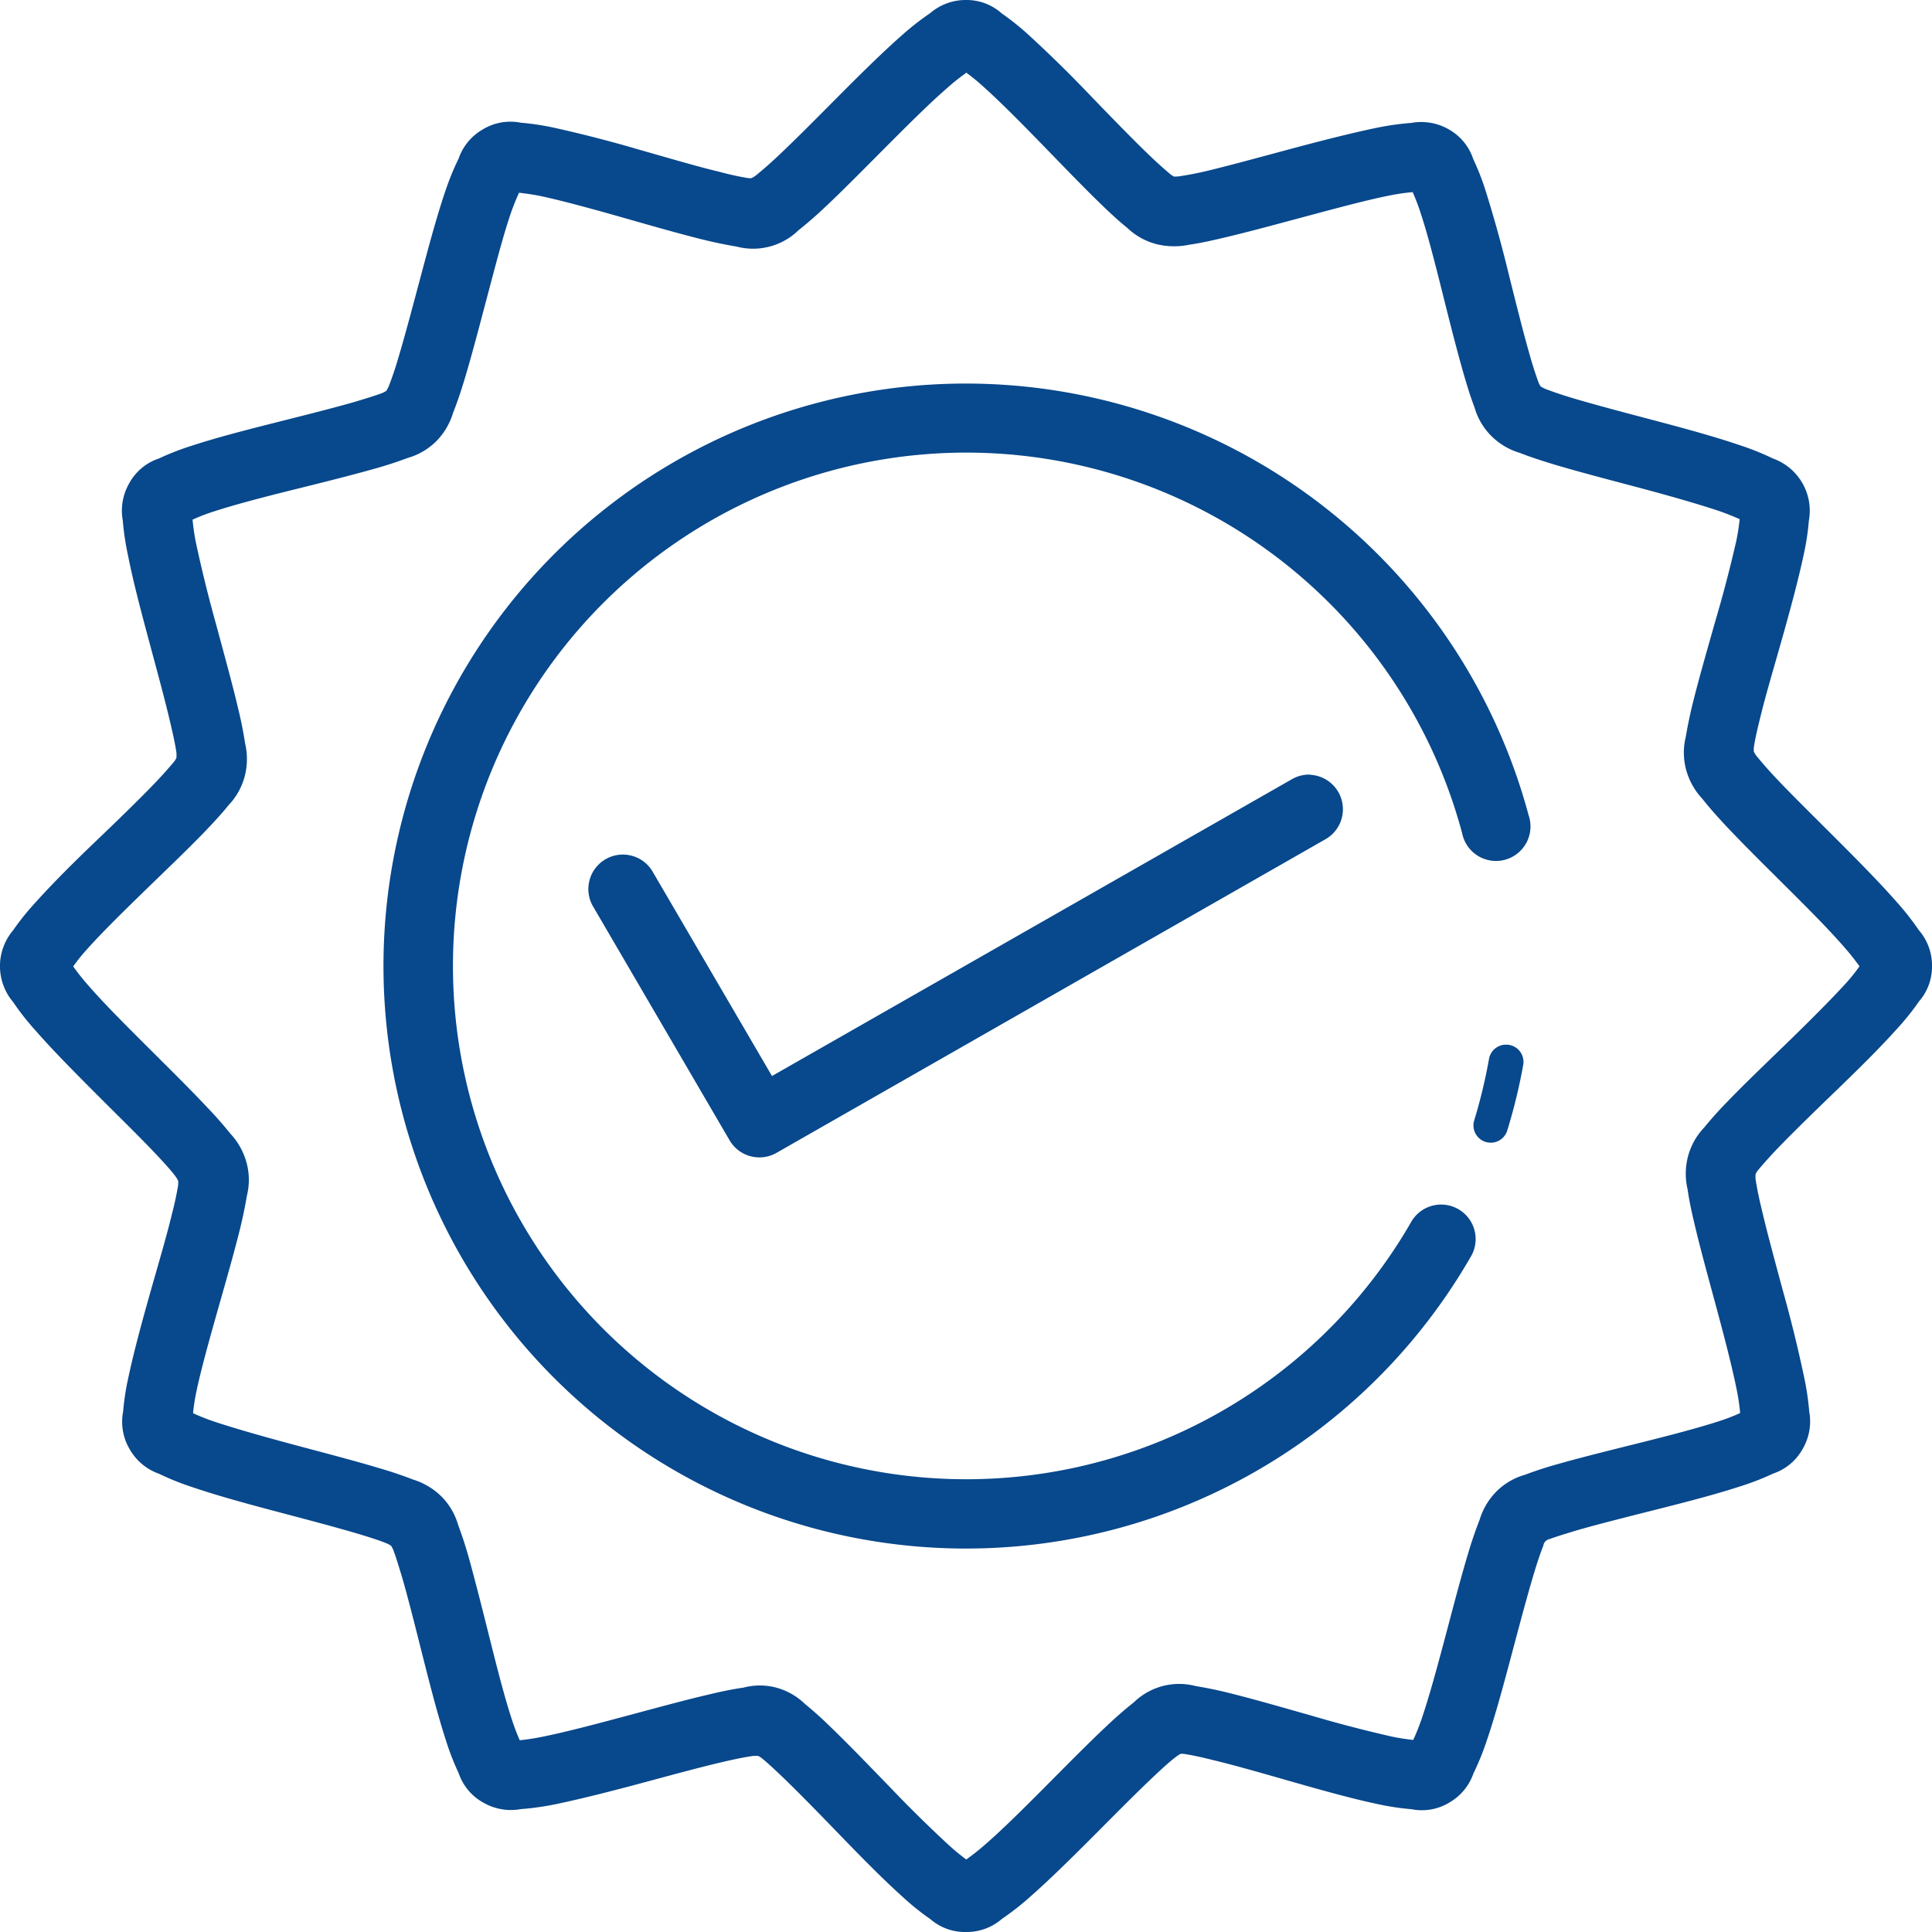 <svg xmlns="http://www.w3.org/2000/svg" width="36" height="36" viewBox="0 0 36 36">
  <path id="a29b6bb9e4478392bab5ed536c0360ca" d="M20,2a1.016,1.016,0,0,0-.669.246,5.056,5.056,0,0,0-.525.411c-.365.321-.777.729-1.183,1.137s-.806.813-1.13,1.117q-.2.188-.409.359A.524.524,0,0,1,16,5.32a.329.329,0,0,1-.084-.005Q15.656,5.27,15.4,5.2c-.42-.1-.96-.261-1.5-.414q-.768-.226-1.549-.4a4.824,4.824,0,0,0-.651-.1.99.99,0,0,0-.7.123,1.007,1.007,0,0,0-.454.545,5.009,5.009,0,0,0-.252.62c-.157.462-.306,1.02-.454,1.575s-.294,1.108-.422,1.534q-.076.261-.174.514a.64.64,0,0,1-.045.086.572.572,0,0,1-.076.04c-.118.046-.3.1-.505.163-.417.12-.958.255-1.5.392s-1.09.278-1.543.427a4.864,4.864,0,0,0-.613.238A.981.981,0,0,0,4.411,11a1.022,1.022,0,0,0-.123.7,5.019,5.019,0,0,0,.1.662c.094.478.242,1.035.391,1.59s.3,1.106.4,1.539c.051.216.09.4.108.532a.627.627,0,0,1,0,.1.354.354,0,0,1-.046.073q-.168.2-.354.395c-.3.312-.7.7-1.107,1.089s-.807.788-1.125,1.143a4.8,4.8,0,0,0-.411.512,1.035,1.035,0,0,0,0,1.336,4.819,4.819,0,0,0,.414.527c.32.366.725.775,1.131,1.182s.816.806,1.121,1.13c.152.161.278.3.359.409a.585.585,0,0,1,.05.08.426.426,0,0,1,0,.089q-.044.261-.111.517c-.1.42-.261.958-.414,1.5s-.3,1.085-.4,1.552a4.781,4.781,0,0,0-.1.648,1,1,0,0,0,.123.7,1.013,1.013,0,0,0,.545.456,4.969,4.969,0,0,0,.62.249c.46.157,1.016.309,1.572.456s1.108.292,1.534.419c.213.064.4.125.518.174a.514.514,0,0,1,.082.045.5.5,0,0,1,.04.076c.046.118.1.3.163.505.121.417.255.958.392,1.5s.279,1.093.427,1.547a4.95,4.95,0,0,0,.238.612.987.987,0,0,0,.458.545,1.025,1.025,0,0,0,.7.121,5.226,5.226,0,0,0,.661-.094c.476-.1,1.034-.242,1.589-.391s1.106-.3,1.539-.4c.216-.05.4-.087.535-.105a.7.7,0,0,1,.1,0,.331.331,0,0,1,.068.044c.1.08.235.206.392.356.312.3.7.7,1.093,1.106s.787.806,1.142,1.124a4.72,4.72,0,0,0,.512.411A.982.982,0,0,0,20,38h0a1,1,0,0,0,.669-.244,5.018,5.018,0,0,0,.525-.411c.365-.321.777-.728,1.183-1.135s.806-.813,1.13-1.117c.161-.152.3-.278.409-.359A.566.566,0,0,1,24,34.68a.329.329,0,0,1,.084.005c.125.019.306.058.517.111.42.1.96.257,1.5.411s1.083.306,1.549.405a4.848,4.848,0,0,0,.651.1.986.986,0,0,0,.7-.121,1.007,1.007,0,0,0,.454-.545,5.005,5.005,0,0,0,.252-.622c.157-.462.306-1.016.454-1.572s.294-1.11.422-1.534c.064-.213.125-.393.174-.514a.146.146,0,0,1,.12-.126c.12-.046.3-.1.507-.163.417-.12.958-.255,1.5-.392s1.09-.279,1.543-.427a4.893,4.893,0,0,0,.613-.238A.987.987,0,0,0,35.589,29a1.015,1.015,0,0,0,.123-.7,5.067,5.067,0,0,0-.1-.663q-.17-.8-.391-1.589c-.15-.555-.3-1.106-.4-1.539q-.065-.264-.108-.532a.624.624,0,0,1,0-.1.392.392,0,0,1,.046-.073q.168-.2.354-.395c.3-.312.7-.7,1.107-1.093s.807-.787,1.125-1.142a4.72,4.72,0,0,0,.411-.512A.983.983,0,0,0,38,20a1,1,0,0,0-.244-.666,5.045,5.045,0,0,0-.414-.527c-.32-.365-.725-.774-1.131-1.18s-.816-.809-1.121-1.131q-.188-.2-.359-.408a.585.585,0,0,1-.05-.08.426.426,0,0,1,0-.089c.019-.126.058-.306.111-.517.1-.42.261-.958.414-1.5s.3-1.085.4-1.552a4.821,4.821,0,0,0,.1-.651,1.033,1.033,0,0,0-.669-1.155,4.951,4.951,0,0,0-.62-.249c-.46-.157-1.016-.309-1.572-.456s-1.108-.292-1.534-.419q-.262-.077-.518-.174a.812.812,0,0,1-.085-.045.534.534,0,0,1-.039-.073q-.091-.249-.162-.505c-.121-.417-.255-.96-.392-1.506q-.188-.779-.427-1.545a4.806,4.806,0,0,0-.238-.612A.987.987,0,0,0,29,4.413a1.029,1.029,0,0,0-.7-.123,5.226,5.226,0,0,0-.661.094c-.476.1-1.034.242-1.589.391s-1.106.3-1.539.405q-.265.064-.535.105a.719.719,0,0,1-.1.005.409.409,0,0,1-.071-.046q-.2-.169-.392-.354c-.312-.3-.7-.7-1.093-1.107q-.552-.58-1.142-1.122a4.851,4.851,0,0,0-.512-.411A.982.982,0,0,0,20,2h0V2Zm0,1.35c.085.063.192.145.324.265.306.274.692.663,1.08,1.062s.779.807,1.122,1.138c.171.165.328.31.48.432a1.236,1.236,0,0,0,.535.3,1.363,1.363,0,0,0,.617.013c.2-.028.411-.075.648-.131.473-.111,1.031-.264,1.58-.411s1.09-.292,1.5-.374a4.034,4.034,0,0,1,.437-.064,3.773,3.773,0,0,1,.148.388c.129.39.265.922.4,1.462s.273,1.089.405,1.547c.066.229.13.433.2.615a1.226,1.226,0,0,0,.311.53,1.255,1.255,0,0,0,.53.316c.184.073.393.141.626.212.465.14,1.025.285,1.574.431s1.09.3,1.49.432c.176.06.309.116.409.161a3.856,3.856,0,0,1-.064.411q-.169.739-.383,1.466c-.152.535-.309,1.08-.424,1.542-.057.231-.1.44-.132.633a1.224,1.224,0,0,0,.005.615,1.275,1.275,0,0,0,.3.54c.122.156.267.318.435.5.333.354.744.759,1.147,1.16s.8.8,1.075,1.12a4.147,4.147,0,0,1,.274.345,3.335,3.335,0,0,1-.261.324c-.274.3-.663.689-1.062,1.077s-.81.779-1.14,1.122q-.227.231-.432.482a1.236,1.236,0,0,0-.3.535,1.27,1.27,0,0,0-.008.617c.028.2.073.409.129.645.111.473.266,1.031.414,1.58s.289,1.093.372,1.507a3.96,3.96,0,0,1,.064.435,3.419,3.419,0,0,1-.388.15c-.39.127-.919.265-1.459.4s-1.089.27-1.547.4q-.312.086-.615.2a1.233,1.233,0,0,0-.532.311,1.285,1.285,0,0,0-.315.532q-.12.307-.213.624c-.14.464-.285,1.025-.431,1.574s-.294,1.093-.429,1.491a4.024,4.024,0,0,1-.163.41c-.1-.013-.237-.028-.41-.066q-.739-.168-1.466-.382c-.536-.152-1.077-.309-1.54-.424q-.314-.08-.635-.132a1.212,1.212,0,0,0-1.152.3q-.258.206-.5.435c-.354.332-.759.744-1.16,1.147s-.8.8-1.119,1.075a4.351,4.351,0,0,1-.346.274,4.01,4.01,0,0,1-.321-.264q-.557-.514-1.08-1.062c-.388-.4-.779-.807-1.122-1.138q-.23-.227-.48-.432a1.238,1.238,0,0,0-.535-.306,1.2,1.2,0,0,0-.617,0c-.2.028-.411.072-.648.129-.473.111-1.031.264-1.58.411s-1.09.289-1.5.372q-.217.045-.437.068a3.88,3.88,0,0,1-.148-.39c-.129-.39-.265-.919-.4-1.459s-.273-1.089-.4-1.547q-.087-.312-.2-.615a1.237,1.237,0,0,0-.311-.531,1.3,1.3,0,0,0-.53-.316q-.308-.119-.626-.211c-.465-.14-1.025-.285-1.574-.432s-1.09-.3-1.49-.432a4.19,4.19,0,0,1-.409-.161,3.921,3.921,0,0,1,.064-.411c.085-.4.231-.928.383-1.464s.309-1.08.424-1.542c.057-.231.1-.441.132-.633a1.229,1.229,0,0,0-.005-.616,1.284,1.284,0,0,0-.3-.54q-.206-.256-.435-.494c-.333-.355-.744-.759-1.147-1.161s-.8-.8-1.075-1.119a4.067,4.067,0,0,1-.274-.345,3.334,3.334,0,0,1,.261-.324c.274-.306.663-.689,1.062-1.077s.81-.779,1.14-1.122c.165-.172.31-.33.432-.482a1.236,1.236,0,0,0,.3-.535,1.269,1.269,0,0,0,.008-.617q-.05-.326-.129-.647c-.111-.472-.266-1.029-.414-1.579q-.209-.748-.372-1.507a4.1,4.1,0,0,1-.064-.435,3.418,3.418,0,0,1,.388-.15c.39-.127.919-.266,1.459-.4s1.089-.27,1.547-.4q.312-.086.615-.2a1.233,1.233,0,0,0,.532-.311,1.281,1.281,0,0,0,.315-.534c.073-.183.143-.39.213-.622.14-.465.285-1.025.431-1.575S11.374,6.4,11.509,6a4.106,4.106,0,0,1,.163-.409c.1.013.237.028.41.064.4.086.931.231,1.466.383s1.077.309,1.54.424c.231.057.442.1.635.132a1.212,1.212,0,0,0,1.152-.3q.258-.206.5-.435c.354-.333.759-.746,1.16-1.148s.8-.8,1.119-1.075a3.672,3.672,0,0,1,.343-.273Zm.257,5.8A10.854,10.854,0,1,0,29.4,25.427a.643.643,0,1,0-1.113-.643,9.565,9.565,0,1,1,.958-7.258.643.643,0,1,0,1.239-.334A10.863,10.863,0,0,0,20.251,9.15Zm6.164,7.284v0a.643.643,0,0,0-.351.087l-9.685,5.529-2.213-3.789a.643.643,0,1,0-1.11.648l2.533,4.339a.643.643,0,0,0,.874.234L26.7,17.637a.643.643,0,0,0-.287-1.2Zm3.624,5.032a.321.321,0,0,0-.3.269,9.907,9.907,0,0,1-.279,1.155.322.322,0,0,0,.616.186,10.342,10.342,0,0,0,.3-1.228.321.321,0,0,0-.328-.382Z" transform="translate(-2 -2)" fill="#08488c"/>
</svg>
